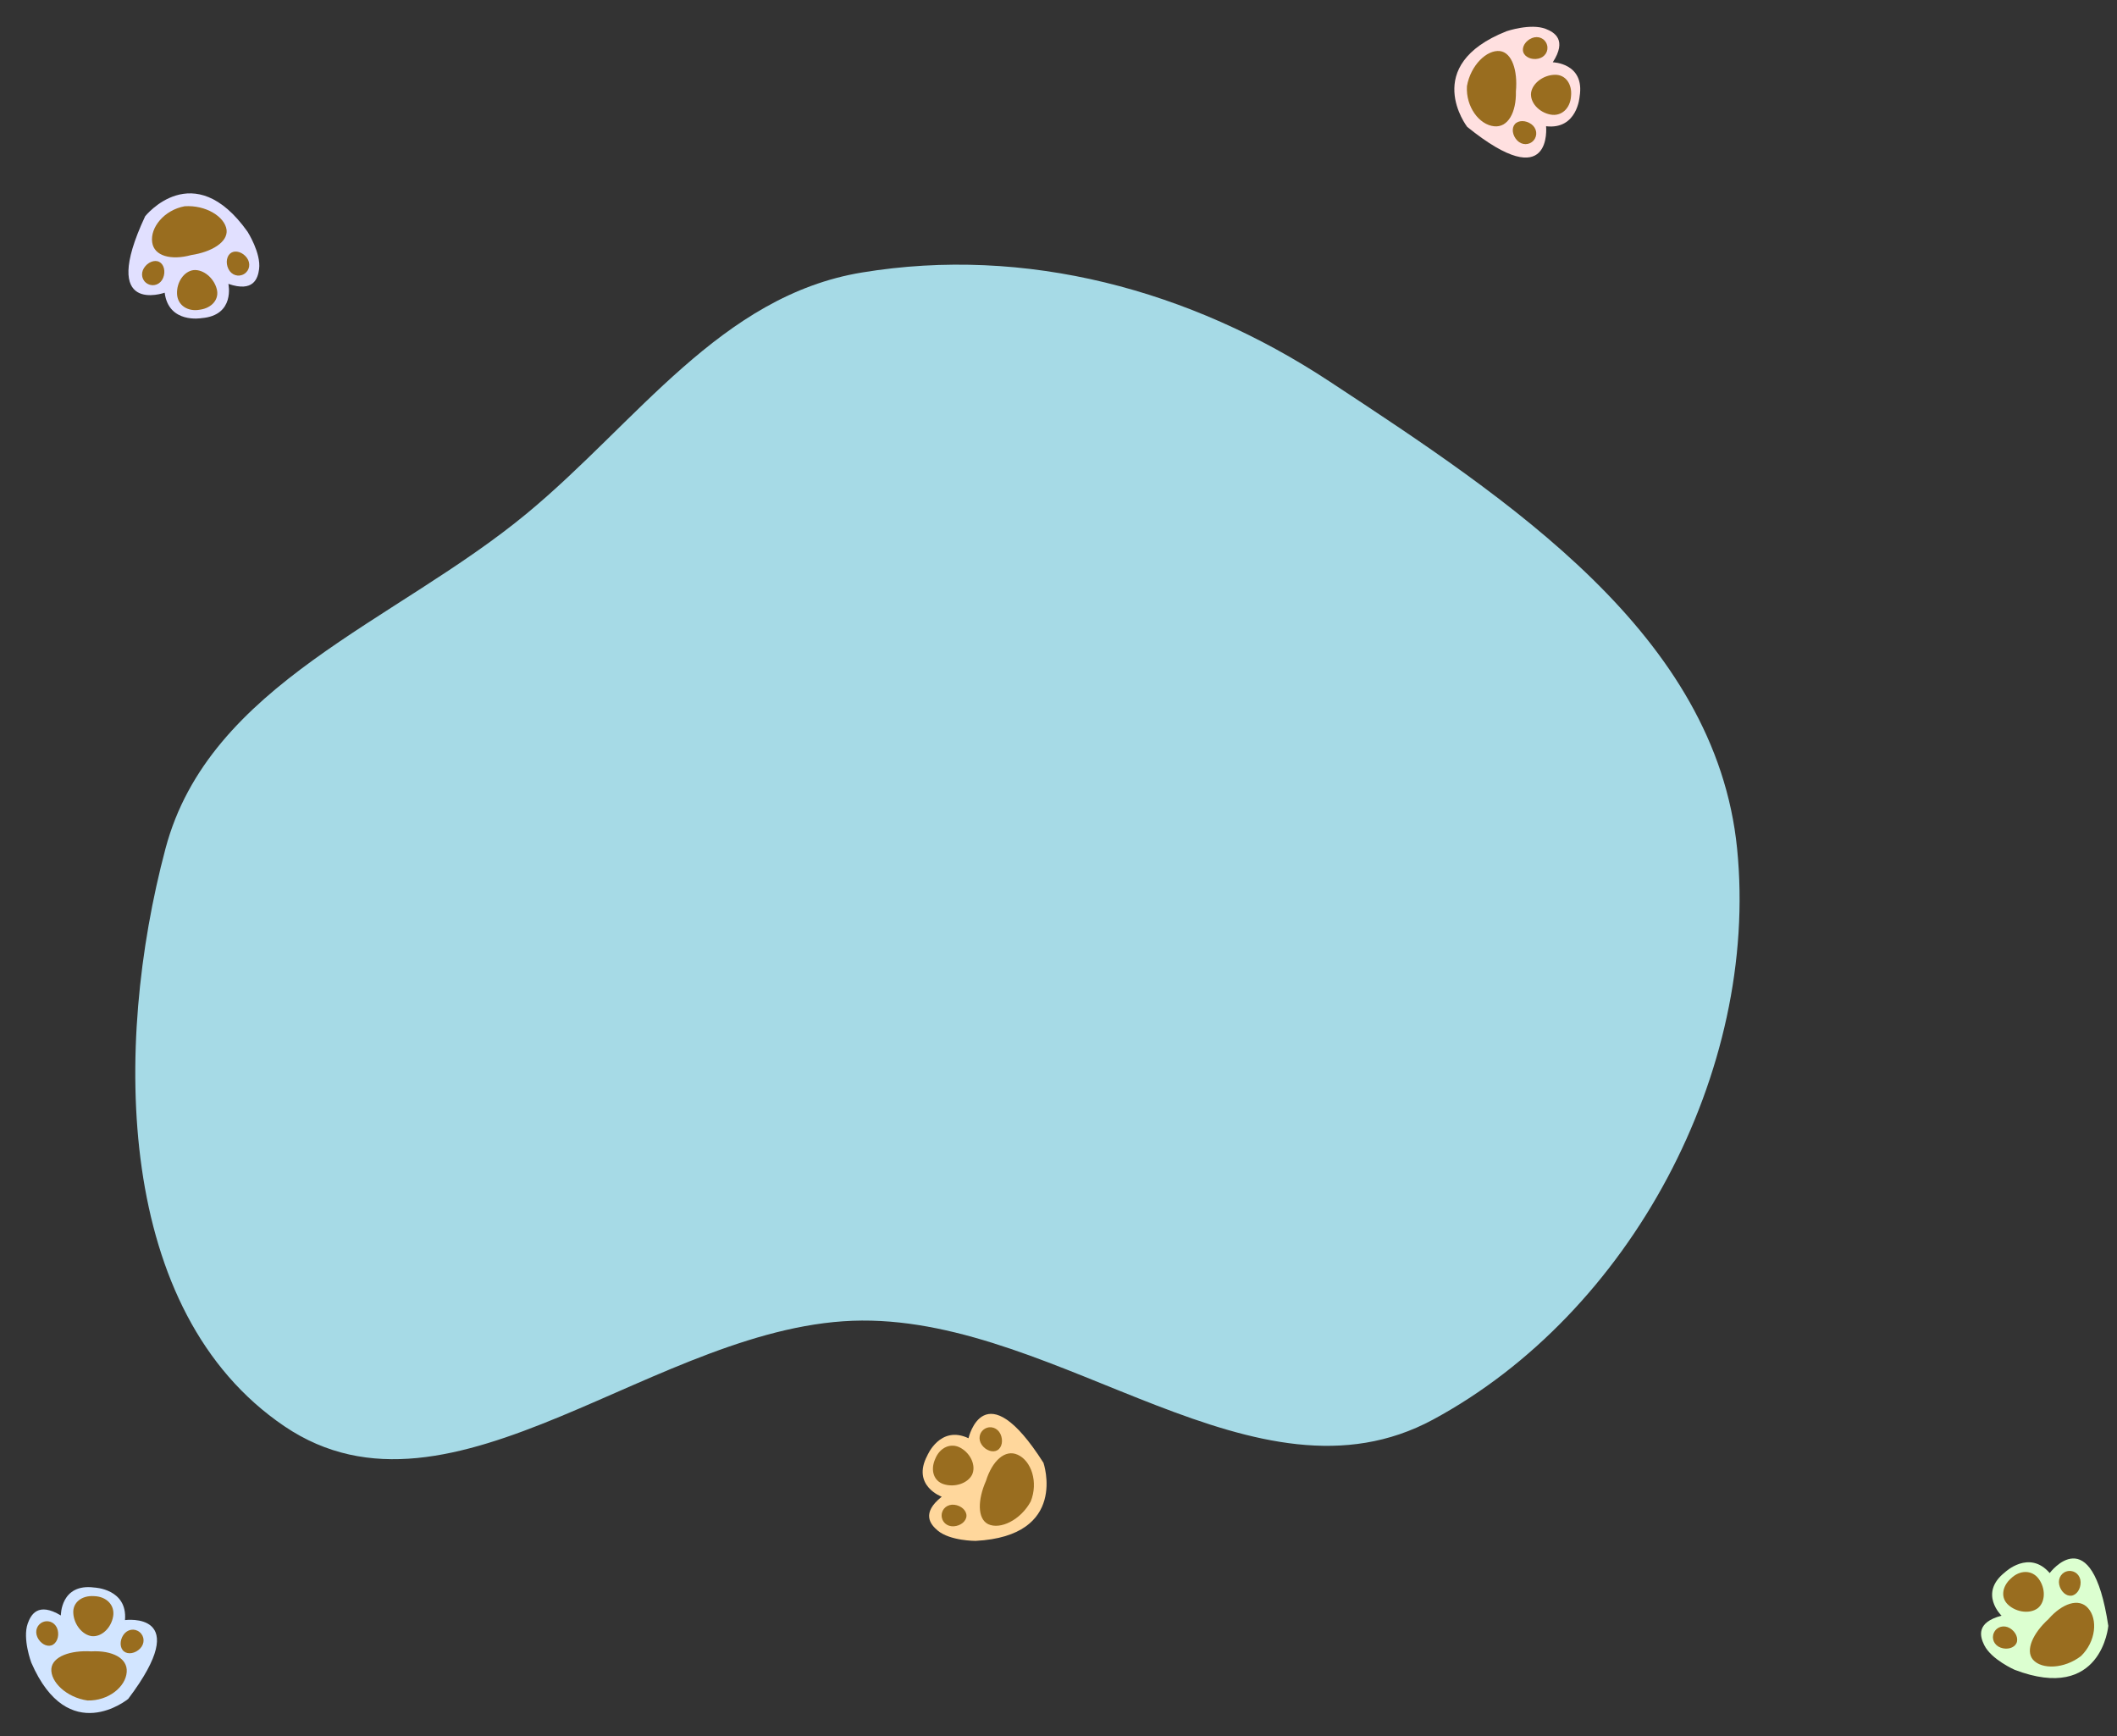 <svg width="845" height="693" viewBox="0 0 845 693" fill="none" xmlns="http://www.w3.org/2000/svg">
<rect x="0" y="0" width="845" height="693" fill="#333333" stroke="none"/>
<path fill-rule="evenodd" clip-rule="evenodd" d="M344.043 108.765C409.525 97.978 475.141 115.69 530.574 152.18C602.234 199.35 684.841 253.344 693.366 338.711C702.258 427.752 650.725 524.156 571.962 566.629C501.408 604.676 424.201 526.626 344.043 527.085C262.83 527.55 180.731 614.813 113.499 569.255C45.978 523.501 45.11 417.539 66.051 338.711C83.552 272.831 157.755 248.392 210.279 204.946C254.27 168.558 287.712 118.045 344.043 108.765Z" fill="#A6DAE6"/>
<g clip-path="url(#clip0_616_1471)">
<path d="M386.576 574.044C386.576 574.044 392.819 546.638 416.499 583.859C416.499 583.859 426.566 613.081 389.401 615.025C389.401 615.025 379.249 615.058 374.282 610.899C371.403 608.486 367.584 603.994 375.896 597.393C375.896 597.393 363.752 593.006 370.126 580.978C370.126 580.978 375.219 568.695 386.571 574.048L386.576 574.044Z" fill="#FFD79C"/>
<path d="M393.58 591.014C390.194 598.625 390.065 606.236 394.464 608.363C399.259 610.61 407.375 606.712 411.407 599.293C414.516 591.595 411.662 583.087 406.216 580.643C401.166 578.319 396.037 583.118 393.576 591.008L393.58 591.014Z" fill="#996D1F"/>
<path d="M391.896 576.719C393.494 578.958 396.275 579.902 398.115 578.826C399.956 577.749 400.496 574.861 399.327 572.372C398.158 569.883 395.372 568.942 393.108 570.266C390.845 571.589 390.304 574.476 391.896 576.719Z" fill="#996D1F"/>
<path d="M380.698 609.204C383.443 609.033 385.715 607.162 385.768 605.034C385.821 602.905 383.653 600.922 380.925 600.605C378.197 600.288 375.921 602.153 375.855 604.775C375.789 607.398 377.956 609.38 380.698 609.204Z" fill="#996D1F"/>
<path d="M376.704 592.394C380.952 593.75 386.123 592.162 387.968 588.682C389.688 585.125 387.549 580.238 383.457 577.919C379.528 575.7 375.129 577.735 373.302 582.278C371.284 586.707 372.651 591.147 376.704 592.394Z" fill="#996D1F"/>
</g>
<g clip-path="url(#clip1_616_1471)">
<path d="M49.898 646.632C49.898 646.632 77.756 642.897 51.166 678.098C51.166 678.098 27.309 697.748 12.491 663.609C12.491 663.609 8.911 654.109 11.07 648.002C12.324 644.46 15.197 639.312 24.288 644.791C24.288 644.791 24.151 631.879 37.648 633.645C37.648 633.645 50.937 634.121 49.892 646.628L49.898 646.632Z" fill="#D2E5FF"/>
<path d="M36.448 659.127C28.133 658.617 20.958 661.157 20.503 666.022C20.075 671.3 26.565 677.54 34.926 678.724C43.225 678.944 50.197 673.295 50.582 667.339C50.994 661.795 44.704 658.668 36.452 659.121L36.448 659.127Z" fill="#996D1F"/>
<path d="M49.251 652.551C47.712 654.831 47.8 657.767 49.453 659.114C51.105 660.461 54 659.958 55.923 657.993C57.846 656.027 57.752 653.087 55.721 651.43C53.69 649.772 50.796 650.275 49.251 652.551Z" fill="#996D1F"/>
<path d="M14.902 653.419C16.021 655.931 18.569 657.406 20.581 656.711C22.594 656.016 23.694 653.292 23.037 650.625C22.381 647.958 19.837 646.478 17.357 647.333C14.877 648.189 13.778 650.912 14.902 653.419Z" fill="#996D1F"/>
<path d="M29.254 643.799C29.468 648.253 32.764 652.543 36.67 653.054C40.604 653.421 44.434 649.708 45.175 645.064C45.881 640.607 42.437 637.197 37.541 637.074C32.686 636.733 29.004 639.566 29.254 643.799Z" fill="#996D1F"/>
</g>
<g clip-path="url(#clip2_616_1471)">
<path d="M65.725 116.831C65.725 116.831 39.252 126.278 57.939 86.317C57.939 86.317 77.187 62.134 98.781 92.445C98.781 92.445 104.26 100.991 103.418 107.415C102.928 111.139 101.189 116.773 91.157 113.304C91.157 113.304 93.976 125.906 80.407 126.986C80.407 126.986 67.31 129.284 65.731 116.833L65.725 116.831Z" fill="#E1E0FF"/>
<path d="M76.281 101.811C84.519 100.581 91.01 96.603 90.442 91.75C89.763 86.499 82.118 81.745 73.693 82.326C65.53 83.837 59.885 90.812 60.747 96.719C61.497 102.227 68.3 103.977 76.278 101.817L76.281 101.811Z" fill="#996D1F"/>
<path d="M65.125 110.906C66.157 108.356 65.46 105.503 63.563 104.529C61.667 103.555 58.94 104.649 57.468 106.971C55.996 109.294 56.699 112.15 59.03 113.349C61.362 114.548 64.088 113.454 65.125 110.906Z" fill="#996D1F"/>
<path d="M98.543 102.913C96.925 100.689 94.127 99.776 92.303 100.874C90.479 101.973 89.97 104.866 91.167 107.338C92.364 109.81 95.159 110.729 97.407 109.376C99.655 108.024 100.164 105.131 98.543 102.913Z" fill="#996D1F"/>
<path d="M86.506 115.308C85.369 110.995 81.253 107.485 77.327 107.798C73.403 108.257 70.428 112.685 70.669 117.382C70.906 121.888 74.984 124.507 79.799 123.609C84.619 122.933 87.63 119.396 86.506 115.308Z" fill="#996D1F"/>
</g>
<g clip-path="url(#clip3_616_1471)">
<path d="M617.12 50.391C617.12 50.391 619.949 78.356 585.63 50.638C585.63 50.638 566.764 26.156 601.366 12.454C601.366 12.454 610.977 9.183 617.011 11.539C620.51 12.908 625.563 15.946 619.791 24.855C619.791 24.855 632.701 25.137 630.498 38.57C630.498 38.57 629.591 51.836 617.124 50.386L617.12 50.391Z" fill="#FFE0E0"/>
<path d="M605.068 36.543C605.848 28.25 603.542 20.995 598.694 20.383C593.433 19.784 586.985 26.068 585.531 34.386C585.041 42.673 590.461 49.825 596.402 50.404C601.93 50.995 605.258 44.81 605.073 36.547L605.068 36.543Z" fill="#996D1F"/>
<path d="M611.225 49.553C608.996 47.941 606.059 47.934 604.659 49.541C603.258 51.149 603.667 54.059 605.57 56.045C607.472 58.03 610.413 58.032 612.136 56.056C613.858 54.08 613.449 51.171 611.225 49.553Z" fill="#996D1F"/>
<path d="M611.472 15.193C608.925 16.231 607.369 18.729 607.998 20.764C608.627 22.798 611.314 23.985 614.001 23.415C616.688 22.846 618.25 20.352 617.475 17.845C616.701 15.339 614.014 14.152 611.472 15.193Z" fill="#996D1F"/>
<path d="M620.622 29.85C616.162 29.921 611.768 33.075 611.131 36.962C610.636 40.882 614.222 44.831 618.841 45.723C623.272 46.573 626.792 43.24 627.074 38.352C627.573 33.51 624.86 29.738 620.622 29.85Z" fill="#996D1F"/>
</g>
<g clip-path="url(#clip4_616_1471)">
<path d="M818.142 627.857C818.142 627.857 834.944 605.324 841.531 648.944C841.531 648.944 838.907 679.74 804.136 666.474C804.136 666.474 794.839 662.395 791.981 656.582C790.325 653.209 788.651 647.556 798.924 644.885C798.924 644.885 789.595 635.957 800.292 627.539C800.292 627.539 809.921 618.369 818.135 627.858L818.142 627.857Z" fill="#DCFFD0"/>
<path d="M817.677 646.209C811.5 651.798 808.301 658.706 811.462 662.432C814.938 666.427 823.936 666.148 830.627 660.996C836.585 655.215 837.419 646.281 833.429 641.841C829.752 637.671 823.12 639.984 817.675 646.203L817.677 646.209Z" fill="#996D1F"/>
<path d="M821.923 632.457C822.478 635.151 824.639 637.14 826.757 636.9C828.876 636.66 830.539 634.239 830.478 631.489C830.417 628.74 828.249 626.752 825.644 627.046C823.039 627.34 821.375 629.761 821.923 632.457Z" fill="#996D1F"/>
<path d="M798.534 657.628C801.113 658.583 803.948 657.792 804.858 655.867C805.768 653.942 804.589 651.252 802.223 649.857C799.856 648.463 797.02 649.247 795.898 651.618C794.777 653.99 795.956 656.68 798.534 657.628Z" fill="#996D1F"/>
<path d="M801.686 640.64C805.022 643.6 810.393 644.241 813.489 641.805C816.501 639.249 816.523 633.915 813.72 630.138C811.027 626.518 806.18 626.598 802.67 630.013C799.032 633.246 798.485 637.859 801.686 640.64Z" fill="#996D1F"/>
</g>
<defs>
<clipPath id="clip0_616_1471">
<rect width="47.883" height="50.707" fill="white" transform="translate(384.142 626.395) rotate(-124.116)"/>
</clipPath>
<clipPath id="clip1_616_1471">
<rect width="47.883" height="50.707" fill="white" transform="translate(0 662.657) rotate(-54.584)"/>
</clipPath>
<clipPath id="clip2_616_1471">
<rect width="47.883" height="50.707" fill="white" transform="translate(111.197 90.777) rotate(113.411)"/>
</clipPath>
<clipPath id="clip3_616_1471">
<rect width="47.883" height="50.707" fill="white" transform="translate(602.723) rotate(37.276)"/>
</clipPath>
<clipPath id="clip4_616_1471">
<rect width="47.883" height="50.707" fill="white" transform="translate(794.724 674.742) rotate(-100.238)"/>
</clipPath>
</defs>
</svg>
